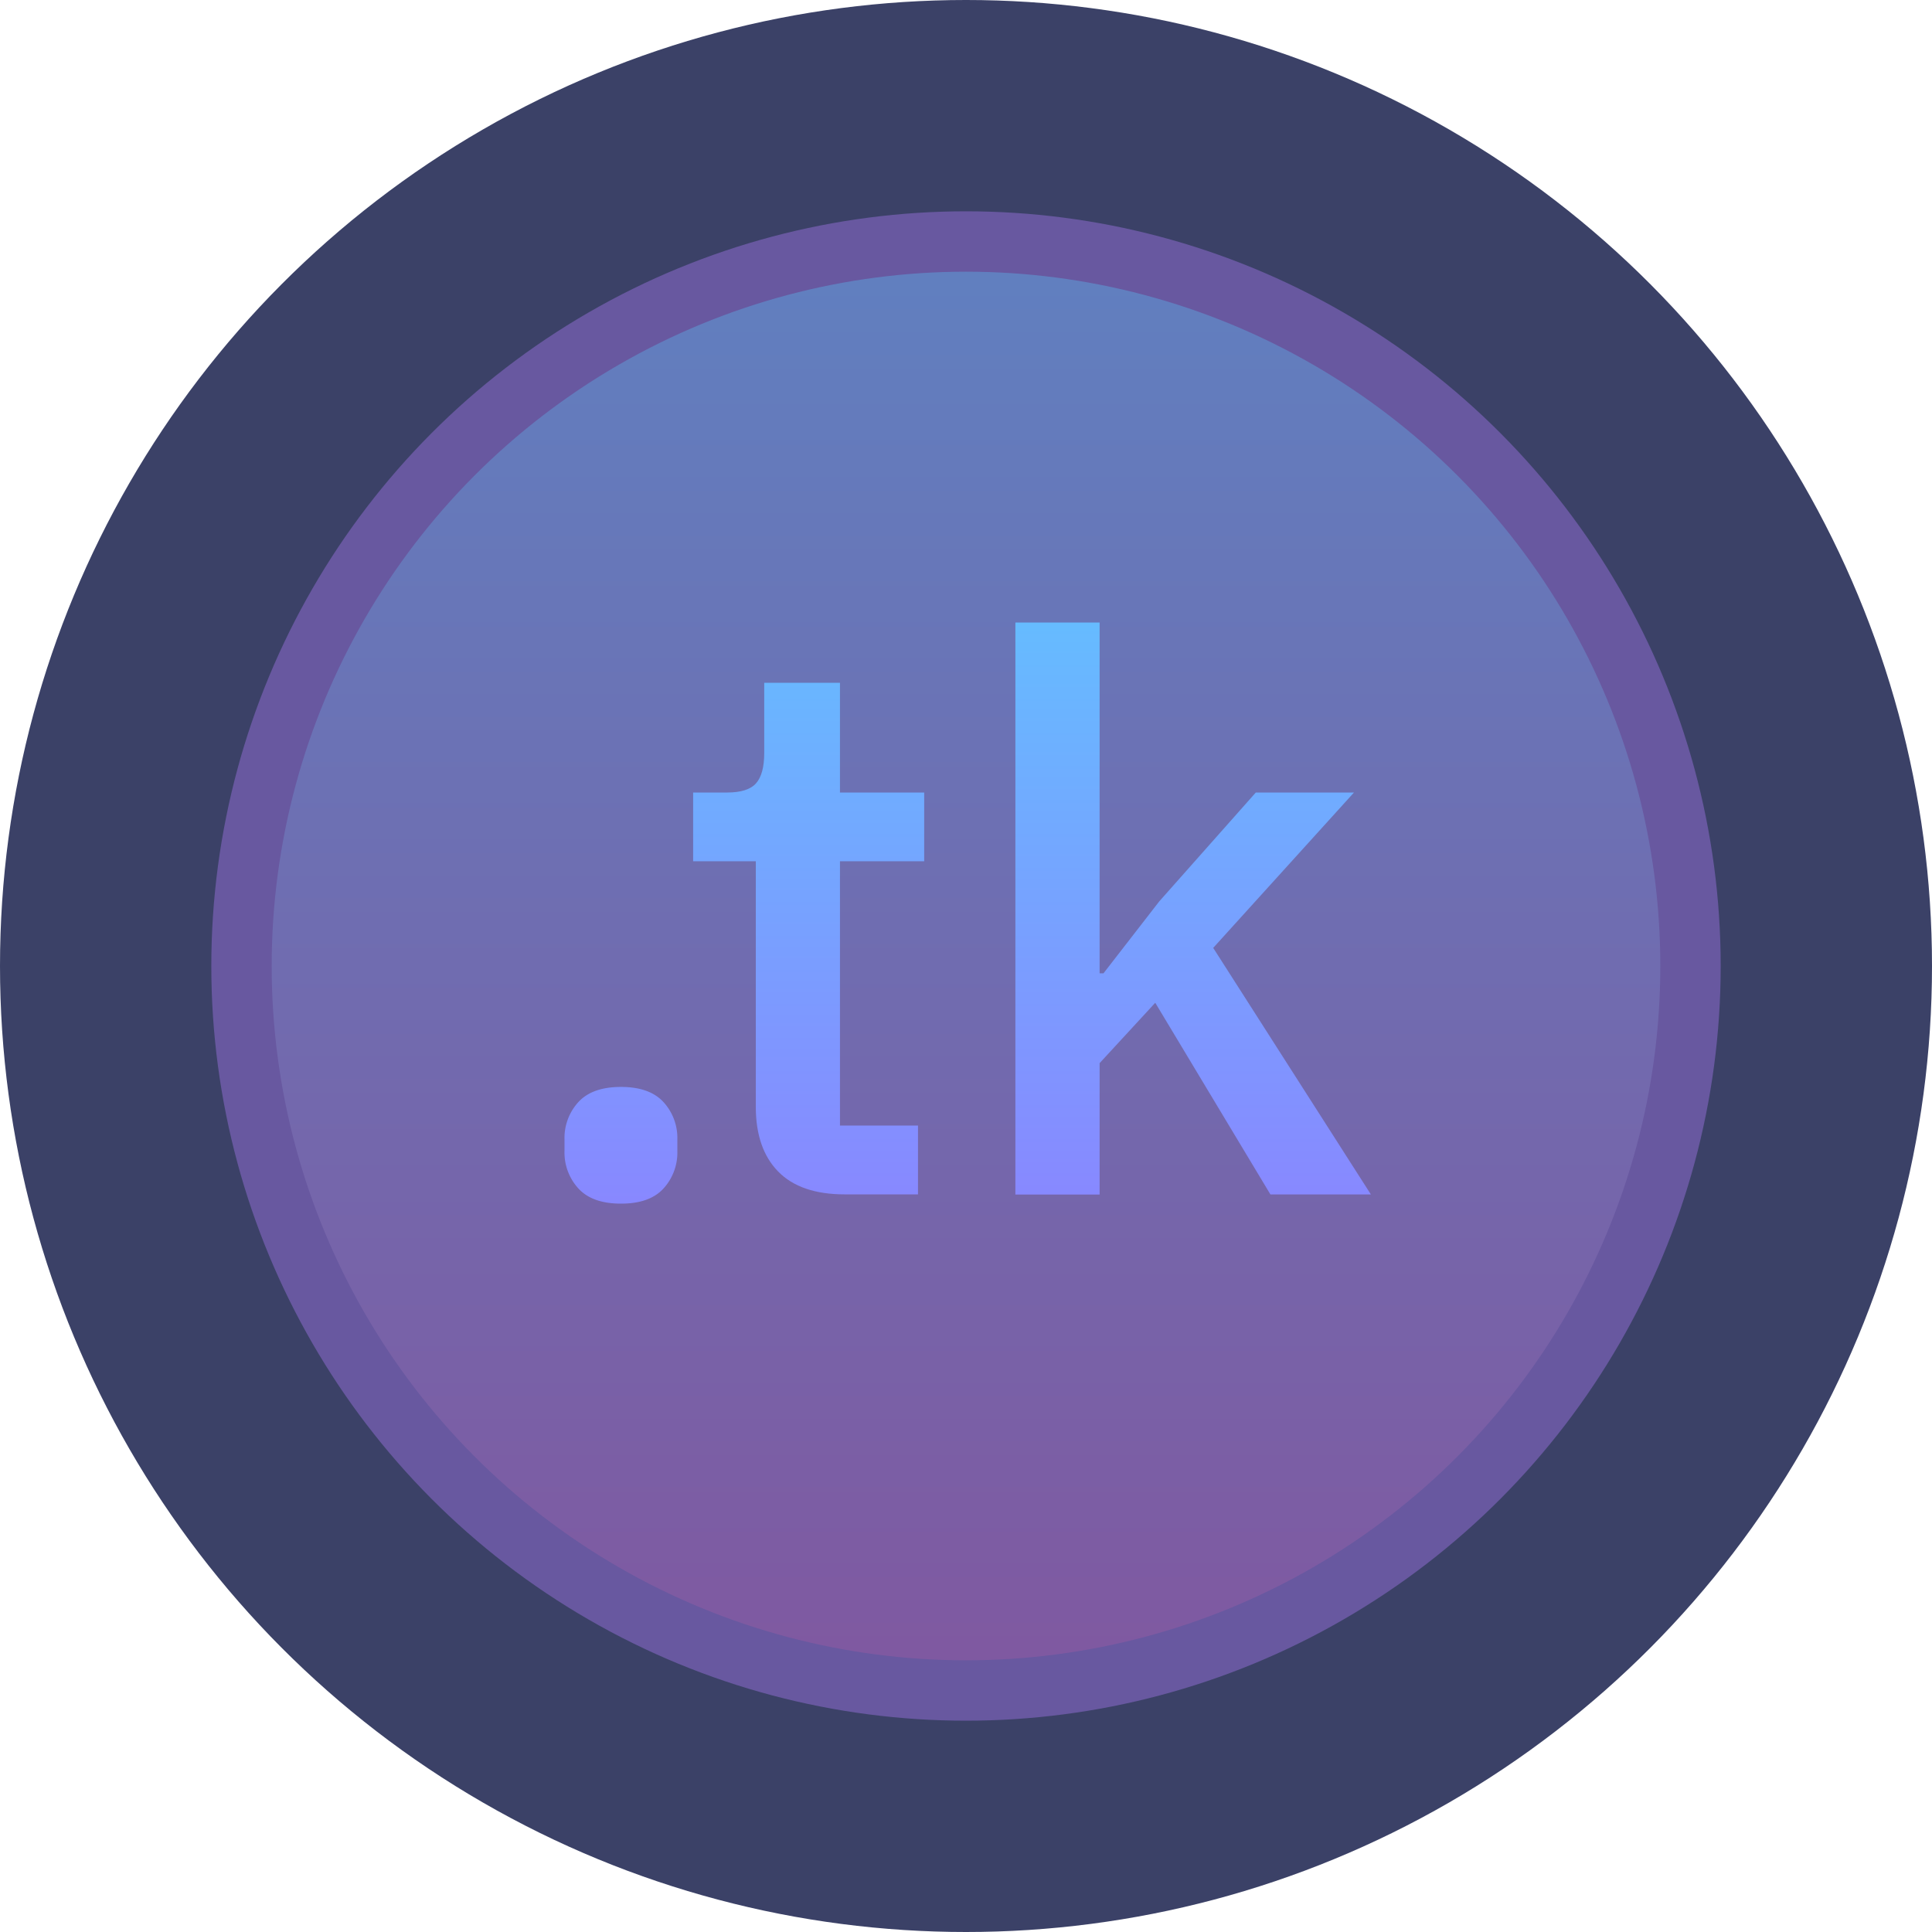 <svg xmlns="http://www.w3.org/2000/svg" viewBox="0 0 640 640" width="32px" height="32px">
    <defs>
        <linearGradient id="gr1" x1="320" y1="80" x2="320" y2="560" gradientUnits="userSpaceOnUse">
            <stop offset="0" stop-color="#6080c0" />
            <stop offset="1" stop-color="#8058a0" />
        </linearGradient>
        <linearGradient id="gr2" x1="0" y1="207" x2="0" y2="398" gradientUnits="userSpaceOnUse">
            <stop offset="0" stop-color="#6bf" />
            <stop offset="1" stop-color="#88f" />
        </linearGradient>
    </defs>
    <!-- <rect fill="#3b4167" width="640" height="640" /> -->
    <circle fill="#3b4167" cx="320" cy="320" r="320" />
    <circle fill="url(#gr1)" style="stroke:#6858a0;stroke-miterlimit:10;stroke-width:20px" cx="320" cy="320" r="240" />
    <path fill="url(#gr2)" d="M279.79,395.65q-14.6,0-22-7.55t-7.42-21.38V285.31H229.61V262.53h11.26q6.91,0,9.6-3.07t2.69-10V226.18h25.09v36.35h27.9v22.78h-27.9v87.55H304.1v22.79Z" />
    <path fill="url(#gr2)" d="M336.36,206.21h27.9V322.43h1.28L384,298.62l32-36.09h32.52L401.89,314l52.23,81.67H420.84l-38.15-63.49-18.43,20v43.52h-27.9Z" />
    <path fill="url(#gr2)" d="M205.7,398.72q-9.48,0-14.08-5A17.63,17.63,0,0,1,187,381.31v-3.84a17.59,17.59,0,0,1,4.61-12.41q4.6-5,14.08-5t14.08,5a17.59,17.59,0,0,1,4.61,12.41v3.84a17.63,17.63,0,0,1-4.61,12.42Q215.18,398.73,205.7,398.72Z" />
</svg>